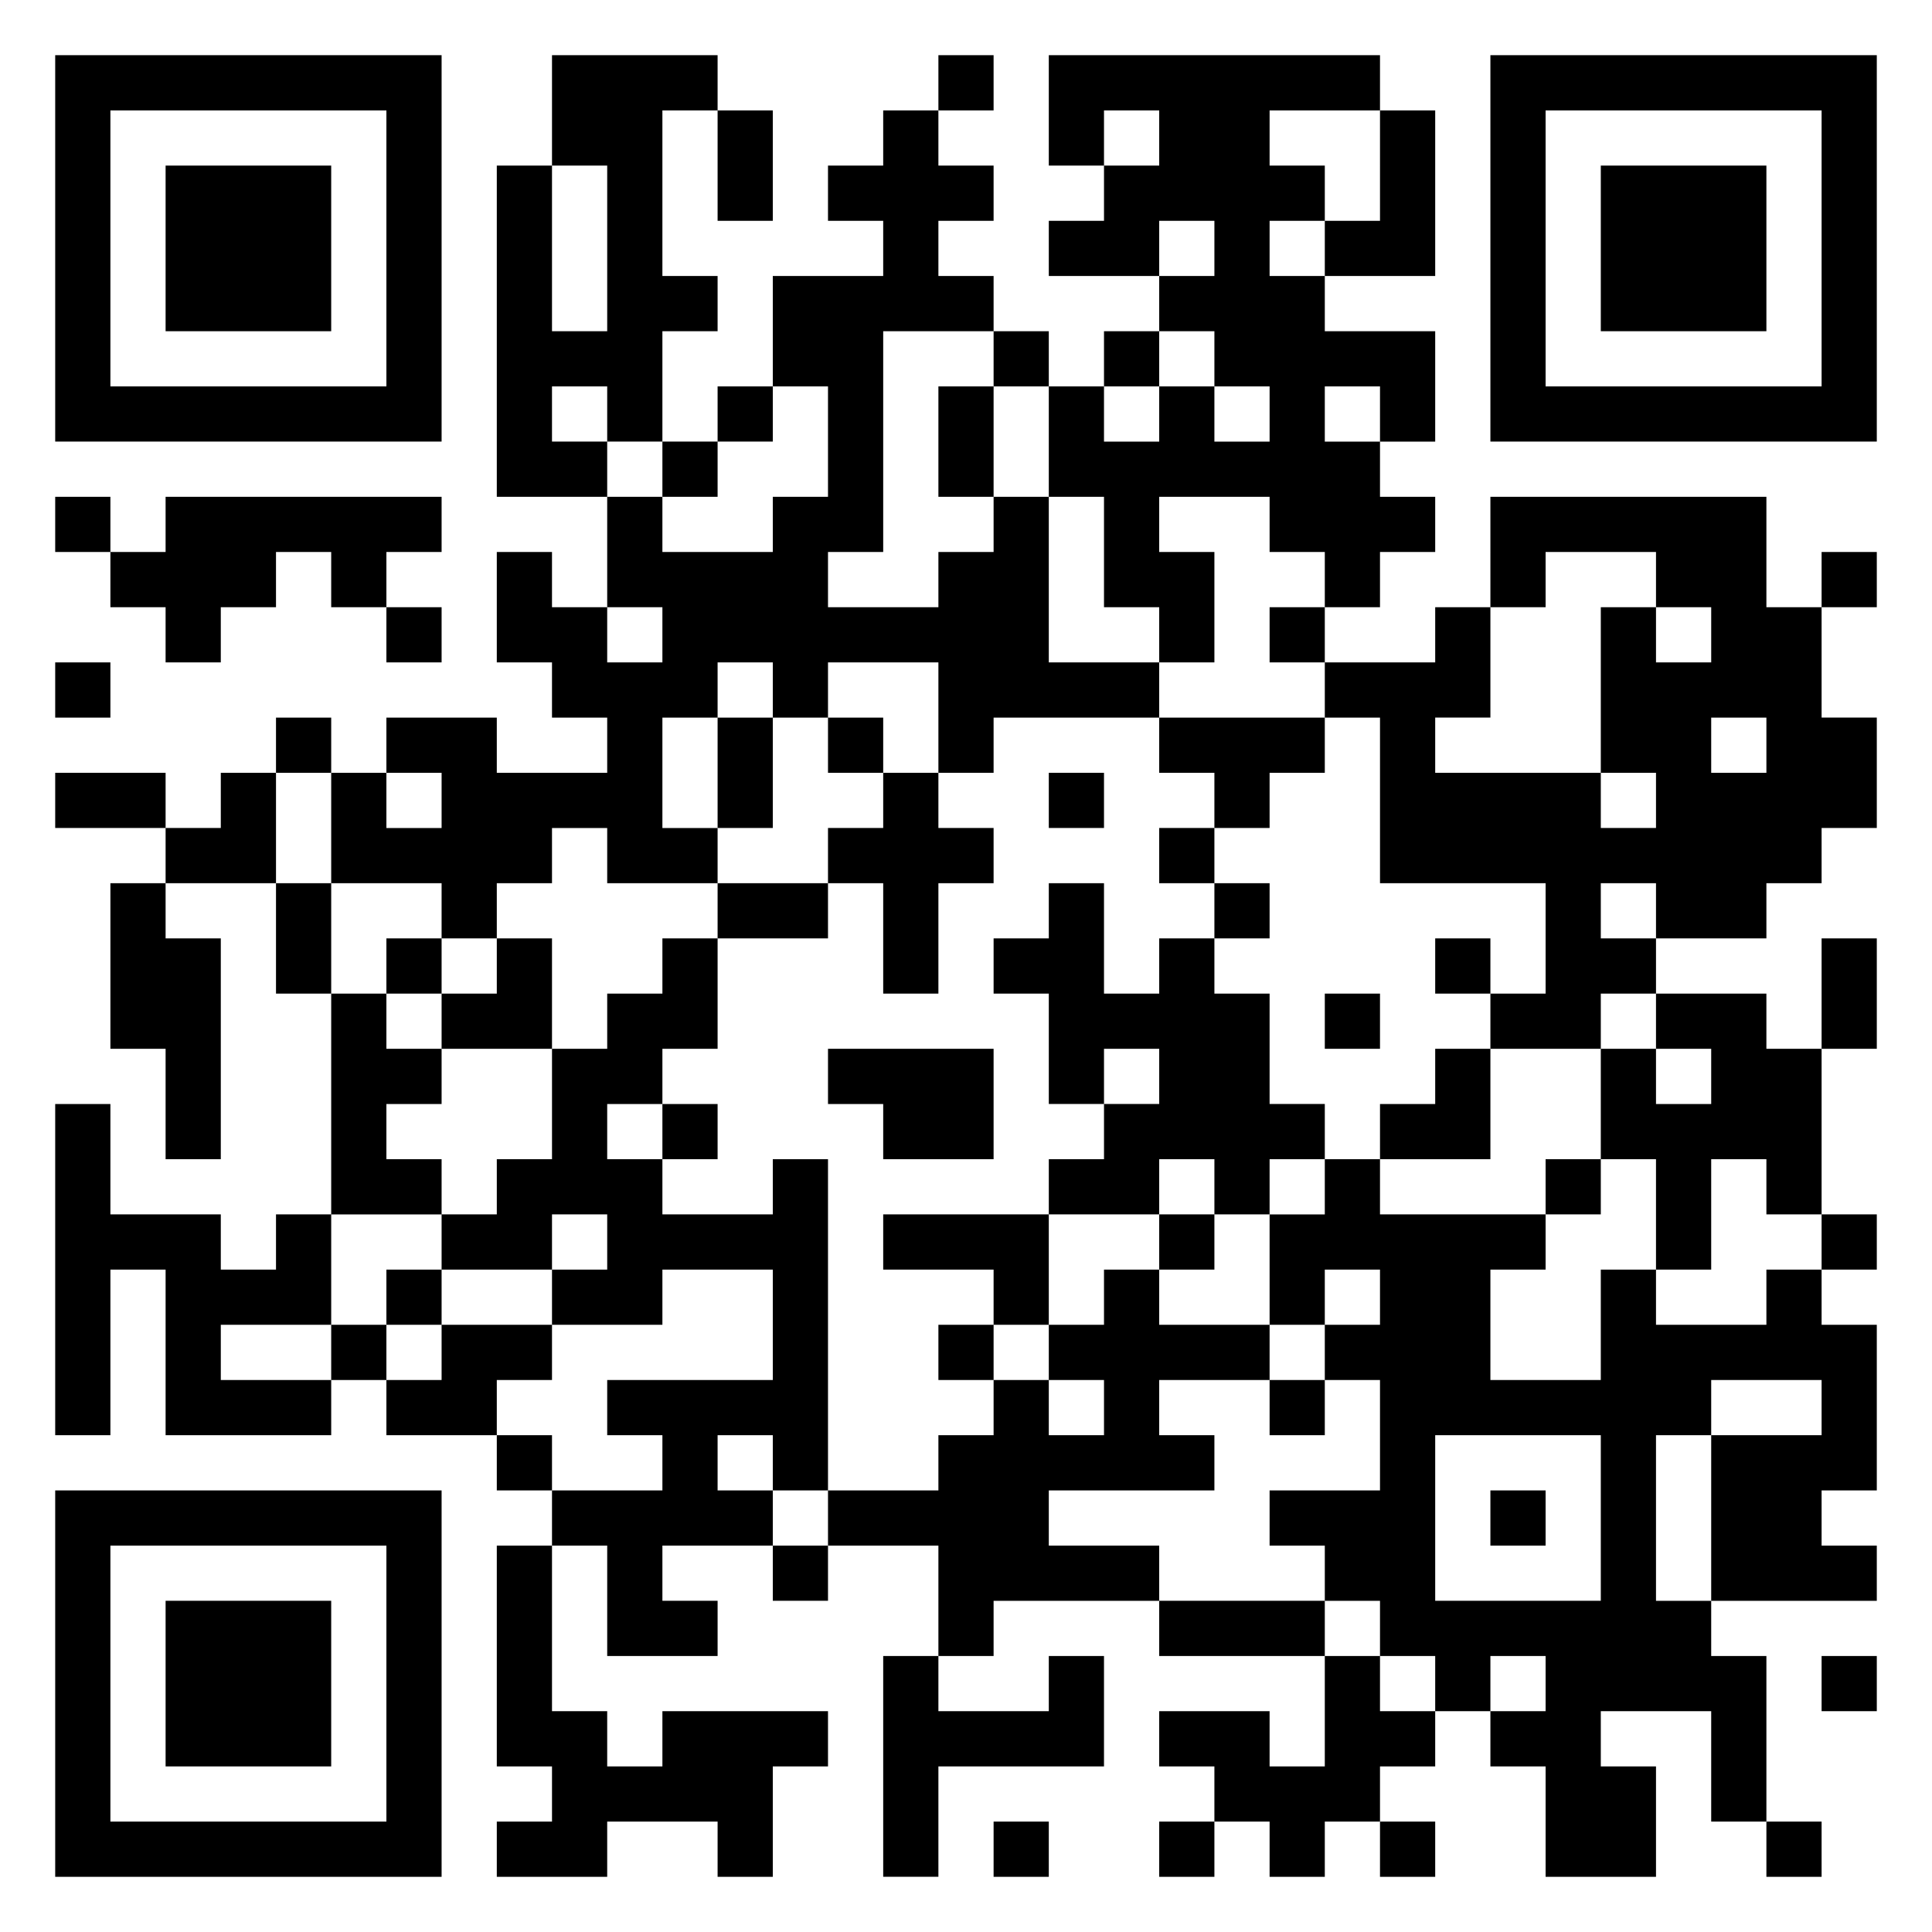 <svg xmlns="http://www.w3.org/2000/svg" viewBox="0 0 35 35"><path d="M1 1h7v7h-7zM10 1h3v1h-1v3h1v1h-1v2h-1v-1h-1v1h1v1h-2v-6h1v3h1v-3h-1zM17 1h1v1h-1zM19 1h6v1h-2v1h1v1h-1v1h1v1h2v2h-1v-1h-1v1h1v1h1v1h-1v1h-1v-1h-1v-1h-2v1h1v2h-1v-1h-1v-2h-1v-2h1v1h1v-1h1v1h1v-1h-1v-1h-1v-1h1v-1h-1v1h-2v-1h1v-1h1v-1h-1v1h-1zM27 1h7v7h-7zM2 2v5h5v-5zM13 2h1v2h-1zM16 2h1v1h1v1h-1v1h1v1h-2v4h-1v1h2v-1h1v-1h1v3h2v1h-3v1h-1v-2h-2v1h-1v-1h-1v1h-1v2h1v1h-2v-1h-1v1h-1v1h-1v-1h-2v-2h1v1h1v-1h-1v-1h2v1h2v-1h-1v-1h-1v-2h1v1h1v1h1v-1h-1v-2h1v1h2v-1h1v-2h-1v-2h2v-1h-1v-1h1zM25 2h1v3h-2v-1h1zM28 2v5h5v-5zM3 3h3v3h-3zM29 3h3v3h-3zM18 6h1v1h-1zM20 6h1v1h-1zM13 7h1v1h-1zM17 7h1v2h-1zM12 8h1v1h-1zM1 9h1v1h-1zM3 9h5v1h-1v1h-1v-1h-1v1h-1v1h-1v-1h-1v-1h1zM27 9h5v2h1v2h1v2h-1v1h-1v1h-2v-1h-1v1h1v1h-1v1h-2v-1h1v-2h-3v-3h-1v-1h2v-1h1v2h-1v1h3v1h1v-1h-1v-3h1v1h1v-1h-1v-1h-2v1h-1zM33 10h1v1h-1zM7 11h1v1h-1zM23 11h1v1h-1zM1 12h1v1h-1zM5 13h1v1h-1zM13 13h1v2h-1zM15 13h1v1h-1zM21 13h3v1h-1v1h-1v-1h-1zM31 13v1h1v-1zM1 14h2v1h-2zM4 14h1v2h-2v-1h1zM16 14h1v1h1v1h-1v2h-1v-2h-1v-1h1zM19 14h1v1h-1zM21 15h1v1h-1zM2 16h1v1h1v4h-1v-2h-1zM5 16h1v2h-1zM13 16h2v1h-2zM19 16h1v2h1v-1h1v1h1v2h1v1h-1v1h-1v-1h-1v1h-2v-1h1v-1h1v-1h-1v1h-1v-2h-1v-1h1zM22 16h1v1h-1zM7 17h1v1h-1zM9 17h1v2h-2v-1h1zM12 17h1v2h-1v1h-1v1h1v1h2v-1h1v6h-1v-1h-1v1h1v1h-2v1h1v1h-2v-2h-1v-1h2v-1h-1v-1h3v-2h-2v1h-2v-1h1v-1h-1v1h-2v-1h1v-1h1v-2h1v-1h1zM26 17h1v1h-1zM33 17h1v2h-1zM6 18h1v1h1v1h-1v1h1v1h-2zM24 18h1v1h-1zM30 18h2v1h1v3h-1v-1h-1v2h-1v-2h-1v-2h1v1h1v-1h-1zM15 19h3v2h-2v-1h-1zM26 19h1v2h-2v-1h1zM1 20h1v2h2v1h1v-1h1v2h-2v1h2v1h-3v-3h-1v3h-1zM12 20h1v1h-1zM24 21h1v1h3v1h-1v2h2v-2h1v1h2v-1h1v1h1v3h-1v1h1v1h-3v-3h2v-1h-2v1h-1v3h1v1h1v3h-1v-2h-2v1h1v2h-2v-2h-1v-1h1v-1h-1v1h-1v-1h-1v-1h-1v-1h-1v-1h2v-2h-1v-1h1v-1h-1v1h-1v-2h1zM28 21h1v1h-1zM16 22h3v2h-1v-1h-2zM21 22h1v1h-1zM33 22h1v1h-1zM7 23h1v1h-1zM20 23h1v1h2v1h-2v1h1v1h-3v1h2v1h-3v1h-1v-2h-2v-1h2v-1h1v-1h1v1h1v-1h-1v-1h1zM6 24h1v1h-1zM8 24h2v1h-1v1h-2v-1h1zM17 24h1v1h-1zM23 25h1v1h-1zM9 26h1v1h-1zM26 26v3h3v-3zM1 27h7v7h-7zM27 27h1v1h-1zM2 28v5h5v-5zM9 28h1v3h1v1h1v-1h3v1h-1v2h-1v-1h-2v1h-2v-1h1v-1h-1zM14 28h1v1h-1zM3 29h3v3h-3zM21 29h3v1h-3zM16 30h1v1h2v-1h1v2h-3v2h-1zM24 30h1v1h1v1h-1v1h-1v1h-1v-1h-1v-1h-1v-1h2v1h1zM33 30h1v1h-1zM18 33h1v1h-1zM21 33h1v1h-1zM25 33h1v1h-1zM32 33h1v1h-1z"/></svg>